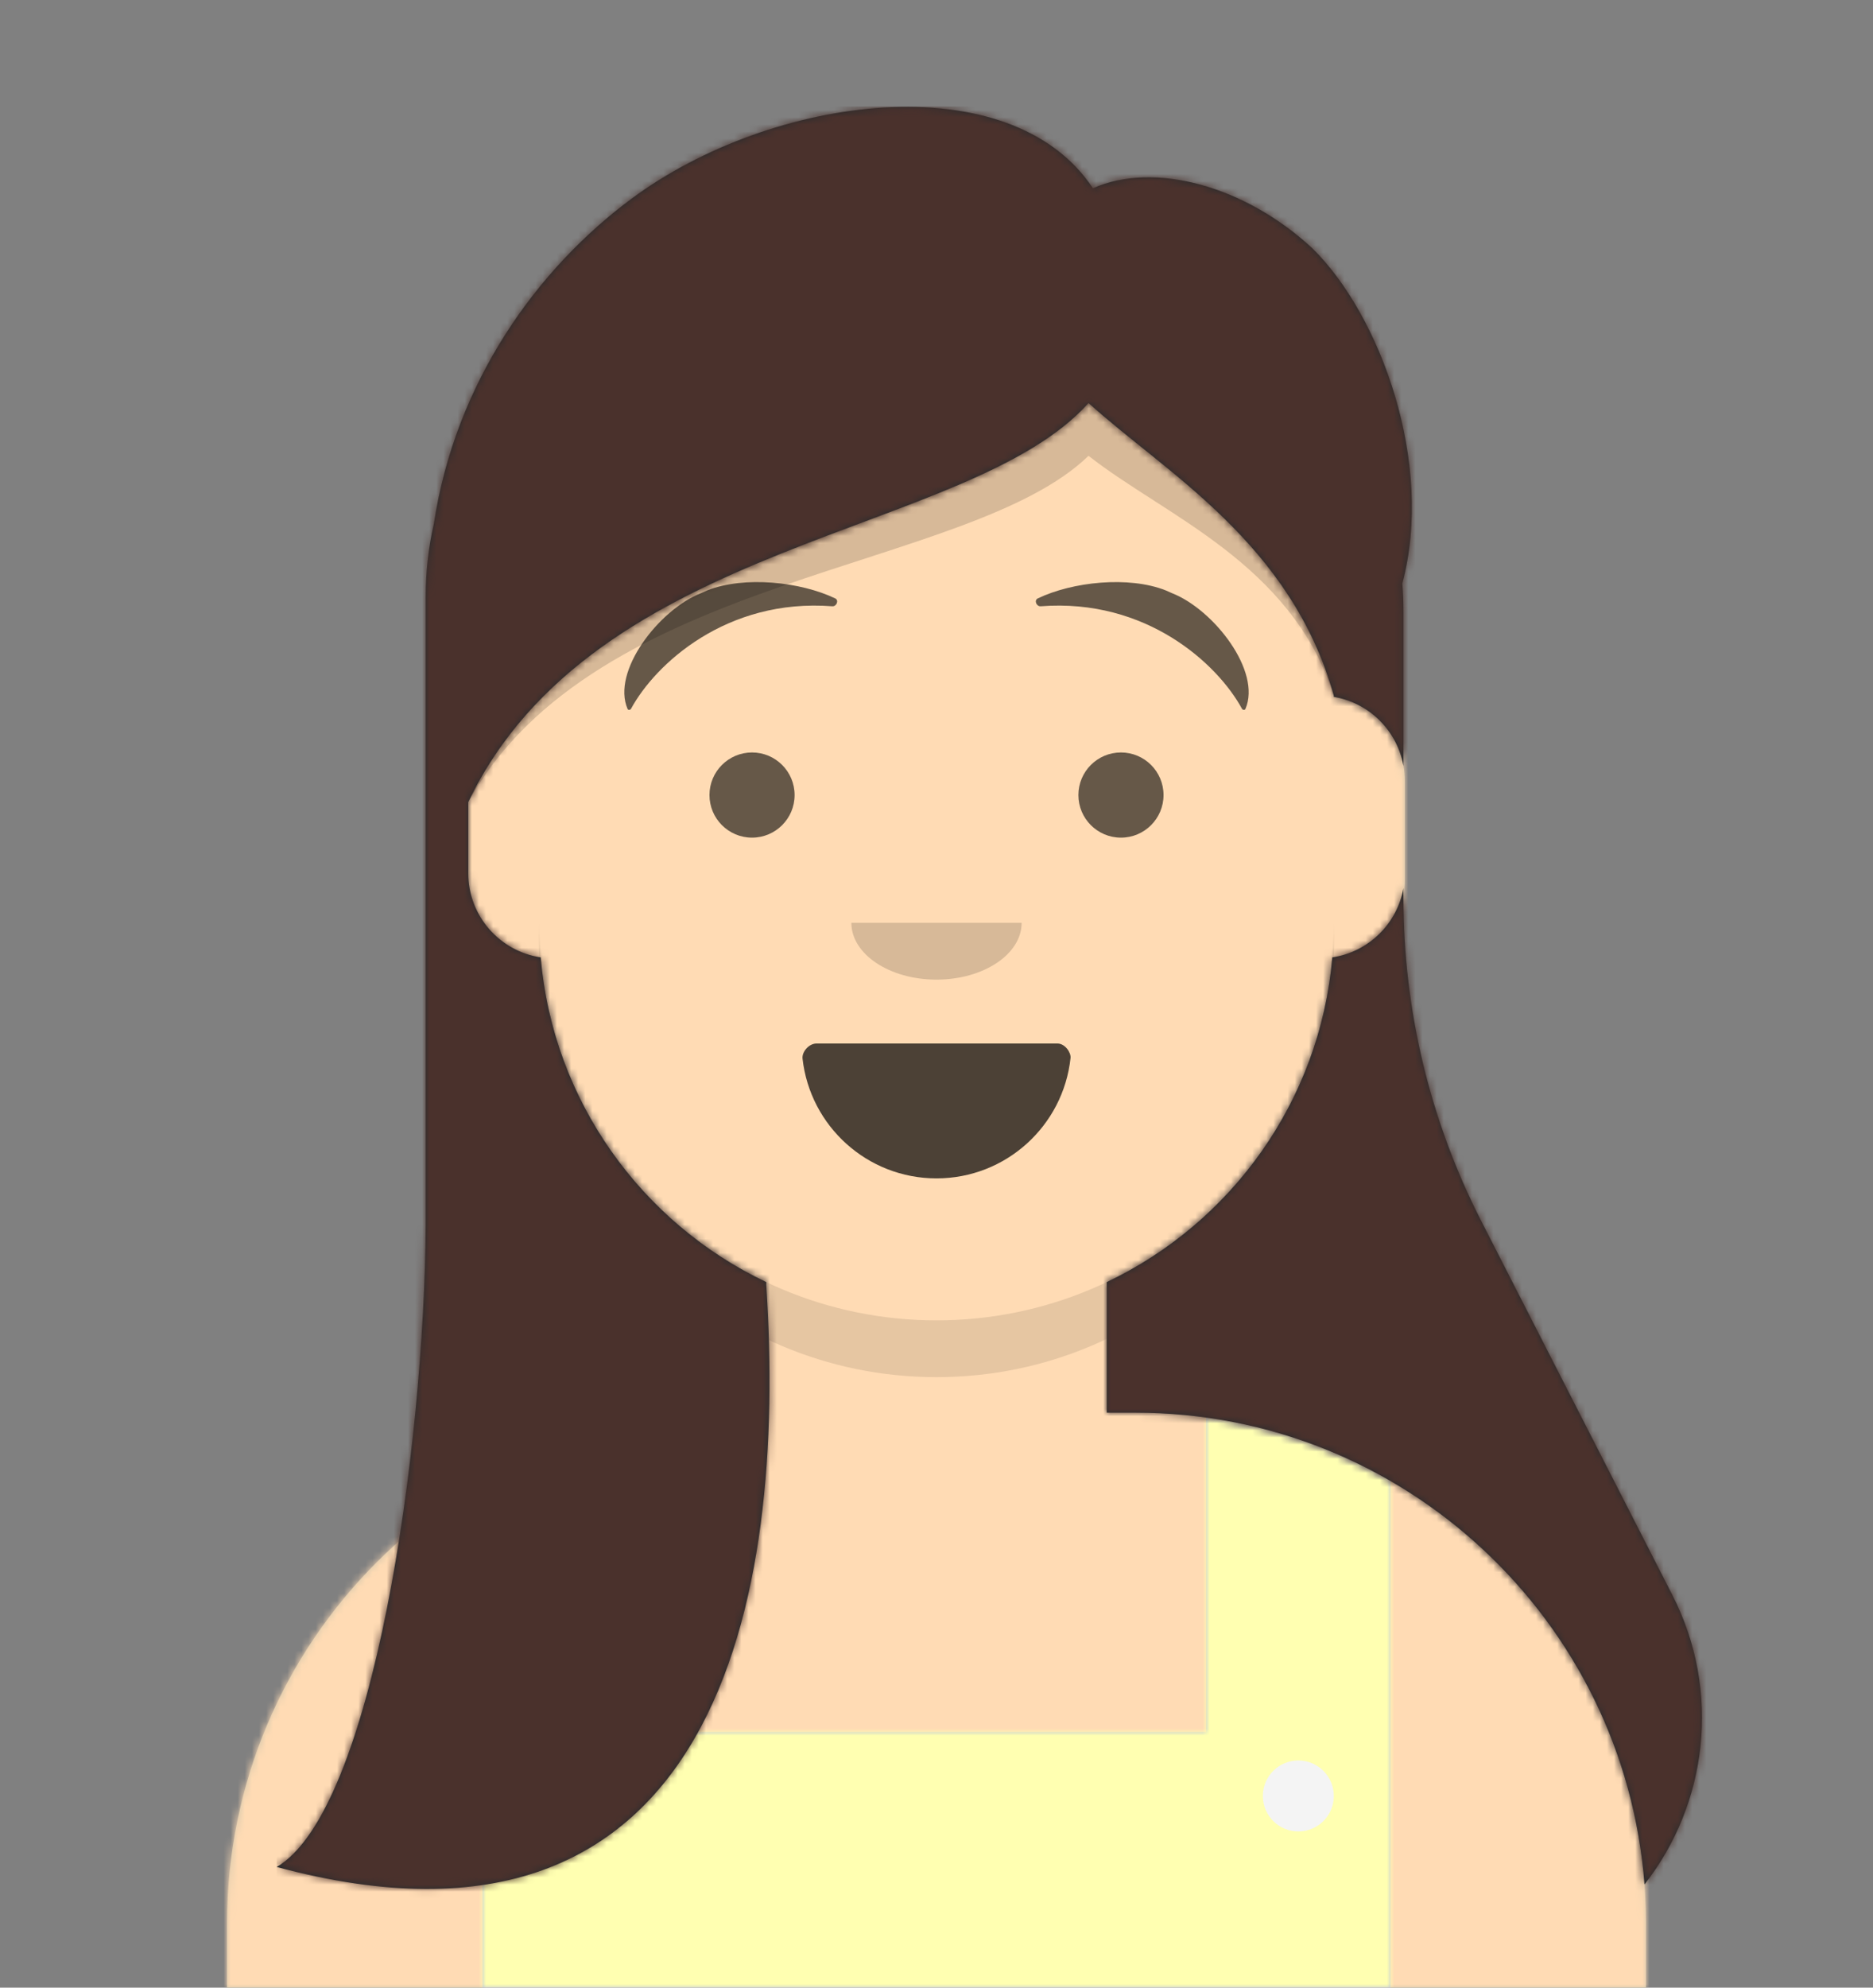 <svg height="280" viewBox="0 0 264 280" width="264" xmlns="http://www.w3.org/2000/svg" xmlns:xlink="http://www.w3.org/1999/xlink"><rect x="0" y="0" width="264" height="280" fill="#808080" stroke="none"/><defs><path id="a" d="m124 144.611v18.389h4c39.765 0 72 32.235 72 72v9h-200v-9c0-39.765 32.235-72 72-72h4v-18.389c-17.237-8.189-29.628-24.924-31.695-44.73-5.825-.823-10.305-5.829-10.305-11.881v-14c0-5.946 4.325-10.882 10-11.834v-6.166c0-30.928 25.072-56 56-56 30.928 0 56 25.072 56 56v6.166c5.675.952 10 5.888 10 11.834v14c0 6.052-4.48 11.058-10.305 11.881-2.067 19.806-14.457 36.541-31.695 44.73z"/><mask id="b" fill="#fff"><use fill="#fff" fill-rule="evenodd" xlink:href="#a"/></mask><mask id="c" fill="#fff"><use fill="#fff" fill-rule="evenodd" xlink:href="#g"/></mask><mask id="d" fill="#fff"><use fill="#fff" fill-rule="evenodd" xlink:href="#h"/></mask><mask id="e" fill="#fff"><path d="m0 0h264v280h-264z" fill="#fff" fill-rule="evenodd"/></mask><mask id="f" fill="#fff"><use fill="#fff" fill-rule="evenodd" xlink:href="#i"/></mask><path id="g" d="m94 29.688v44.312h76v-44.312c9.363 1.301 18.15 4.402 26 8.943l-0 71.368h-9-110-9v-71.368c7.85-4.541 16.637-7.642 26-8.943z"/><path id="h" d="m35.118 15.128c1.058 9.492 9.108 16.872 18.882 16.872 9.804 0 17.874-7.426 18.892-16.96.082-.767-.775-2.04-1.849-2.04-14.894 0-26.305 0-33.956 0-1.08 0-2.075 1.178-1.969 2.128z"/><path id="i" d="m21 157.541v-88.495c0-3.532.398-6.971 1.152-10.275 3.053-20.04 14.623-35.96 27.848-45.771 19.905-14.76 53.442-19.018 65.047-1.478 8.651-3.841 21.472-.34 30.953 8.478 9.565 9.415 17.2 30.197 12.657 47.204.105 1.266.158 2.546.158 3.837v21.851c-.881-4.974-4.826-8.889-9.815-9.726v-.166c-6.036-21.536-23.77-31.42-34.57-41.223-16.894 18.896-69.607 18.963-87.43 56.223v10c0 6.019 4.431 11.002 10.209 11.867 1.743 20.248 14.261 37.416 31.791 45.744v.389c2.93 43.855-6.642 98.797-69 82 13.606-7.962 20.808-58.944 21-90.459zm96 8.07c17.531-8.328 30.048-25.496 31.791-45.744 5.087-.761 9.13-4.716 10.024-9.759v1.363c0 15.828 3.757 31.43 10.963 45.523l26.948 52.708c6.963 13.619 4.919 29.472-3.936 40.768-2.825-37.18-33.887-66.469-71.791-66.469h-4z"/></defs><g fill="none" fill-rule="evenodd"><g transform="translate(32 36)"><use fill="#d0c6ac" xlink:href="#a"/><g fill="#ffdbb4" mask="url(#b)"><path d="m0 0h264v244h-264z" transform="translate(-32)"/></g><path d="m156 79v23c0 30.928-25.072 56-56 56s-56-25.072-56-56v-23 15c0 30.928 25.072 56 56 56s56-25.072 56-56z" fill="#000" fill-opacity=".1" mask="url(#b)"/></g><g fill-rule="evenodd" transform="translate(0 170)"><use fill="#b7c1db" xlink:href="#g"/><g fill="#ffffb1" mask="url(#c)"><path d="m0 0h264v110h-264z"/></g><g fill="#f4f4f4"><circle cx="81" cy="83" r="5"/><circle cx="183" cy="83" r="5"/></g></g><g fill="#000"><g fill-rule="evenodd" transform="translate(78 134)"><use fill="#000" fill-opacity=".7" xlink:href="#h"/><rect fill="#fff" height="16" mask="url(#d)" rx="5" width="31" x="39" y="2"/><g fill="#ff4f6d" mask="url(#d)"><g transform="translate(38 24)"><circle cx="11" cy="11" r="11"/><circle cx="21" cy="11" r="11"/></g></g></g><path d="m16 8c0 4.418 5.373 8 12 8 6.627 0 12-3.582 12-8" fill-opacity=".16" transform="translate(104 122)"/><g fill-opacity=".6"><g><circle cx="106" cy="112" r="6"/><circle cx="158" cy="112" r="6"/></g><g transform="translate(76 82)"><path d="m22.766 1.578.911-.403c5.242-2.081 13.187-1.209 18.045 1.123.567.272.179 1.153-.402 1.108-14.919-1.151-24.963 8.145-28.375 14.44-.101.187-.407.208-.483.034-2.307-5.319 4.45-13.985 10.303-16.302z"/><path d="m80.766 1.578.911-.403c5.242-2.081 13.187-1.209 18.045 1.123.567.272.179 1.153-.402 1.108-14.919-1.151-24.963 8.145-28.375 14.44-.101.187-.407.208-.483.034-2.307-5.319 4.45-13.985 10.303-16.302z" transform="matrix(-1 0 0 1 170 0)"/></g></g></g><g fill-rule="evenodd" mask="url(#e)"><g fill-rule="evenodd" transform="translate(-1)"><g fill="none" transform="translate(40 15)"><use fill="#272c2e" xlink:href="#i"/><g fill="#4a312c" mask="url(#f)"><path d="m0 0h264v280h-264z"/></g></g><path d="m67 113c17.823-32.335 70.535-32.393 87.43-48.792 10.778 8.49 28.462 15.058 34.533 33.66-6.071-21.445-23.755-31.309-34.533-41.092-16.894 18.896-69.607 18.963-87.43 56.223z" fill="#000" fill-opacity=".16"/></g></g></g></svg>